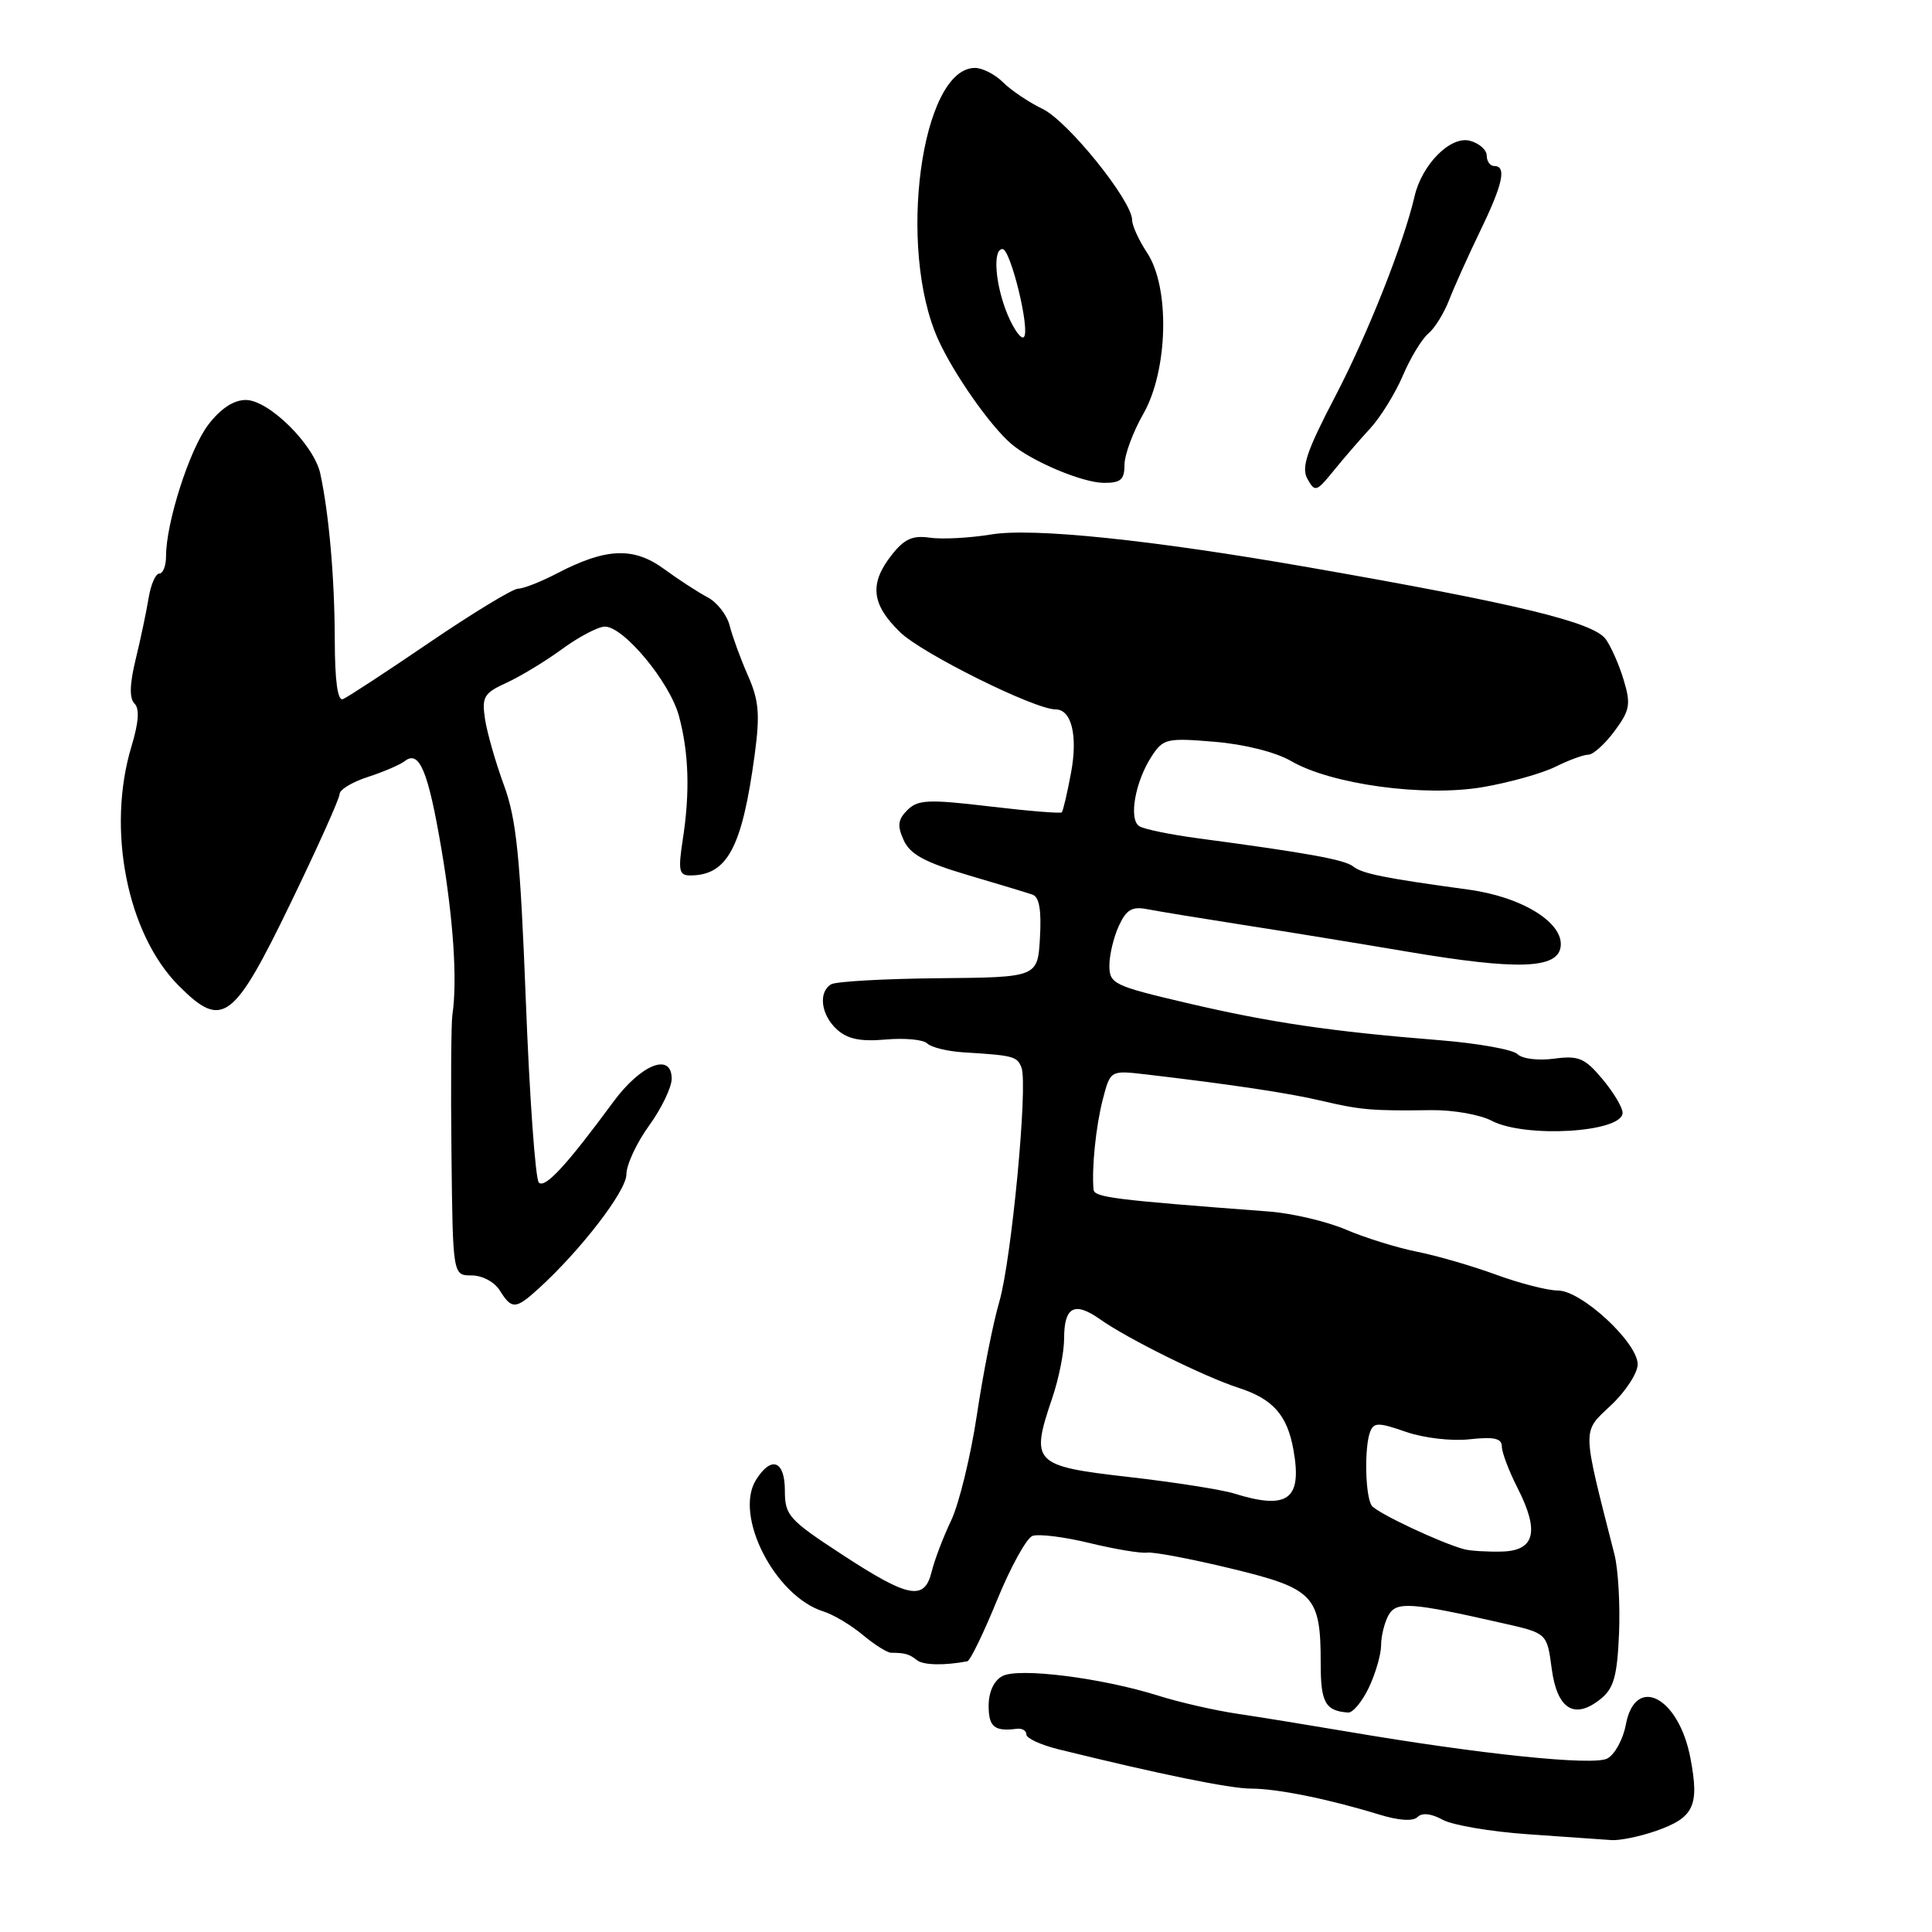 <?xml version="1.0" encoding="UTF-8" standalone="no"?>
<!DOCTYPE svg PUBLIC "-//W3C//DTD SVG 1.1//EN" "http://www.w3.org/Graphics/SVG/1.1/DTD/svg11.dtd" >
<svg xmlns="http://www.w3.org/2000/svg" xmlns:xlink="http://www.w3.org/1999/xlink" version="1.1" viewBox="0 0 256 256">
 <g >
 <path fill="currentColor"
d=" M 219.39 242.62 C 224.46 240.85 225.20 239.31 223.99 232.96 C 222.45 224.83 216.68 221.84 215.43 228.53 C 215.07 230.47 213.96 232.49 212.98 233.01 C 211.13 234.00 196.23 232.46 178.50 229.44 C 173.55 228.60 167.03 227.54 164.00 227.09 C 160.97 226.64 156.25 225.56 153.50 224.69 C 145.97 222.32 134.98 220.94 132.82 222.09 C 131.69 222.70 131.00 224.19 131.00 226.04 C 131.00 228.83 131.78 229.46 134.75 229.07 C 135.44 228.99 136.00 229.32 136.00 229.83 C 136.00 230.33 137.91 231.21 140.25 231.79 C 153.63 235.09 162.98 237.00 165.78 237.00 C 169.24 237.00 176.04 238.38 182.69 240.42 C 185.34 241.24 187.24 241.36 187.84 240.76 C 188.43 240.17 189.66 240.30 191.14 241.12 C 192.44 241.84 197.55 242.71 202.50 243.05 C 207.45 243.40 212.40 243.74 213.50 243.82 C 214.60 243.90 217.25 243.36 219.39 242.62 Z  M 181.39 223.60 C 182.27 221.73 183.00 219.22 183.00 218.03 C 183.00 216.84 183.43 215.07 183.95 214.09 C 184.98 212.16 186.81 212.28 199.24 215.11 C 204.99 216.41 204.99 216.41 205.61 221.12 C 206.33 226.51 208.64 227.92 212.12 225.10 C 213.83 223.72 214.29 222.09 214.53 216.45 C 214.69 212.63 214.42 207.93 213.93 206.00 C 209.57 188.88 209.60 189.86 213.46 186.21 C 215.41 184.38 217.00 181.93 217.00 180.78 C 217.00 177.89 209.55 171.00 206.43 171.00 C 205.07 171.00 201.37 170.05 198.23 168.90 C 195.08 167.74 190.34 166.37 187.71 165.85 C 185.08 165.32 180.85 164.01 178.32 162.92 C 175.78 161.84 171.19 160.76 168.11 160.53 C 147.57 158.98 144.99 158.66 144.90 157.62 C 144.64 154.78 145.22 149.15 146.13 145.66 C 147.13 141.82 147.13 141.82 151.81 142.36 C 163.07 143.68 170.83 144.84 175.20 145.88 C 180.30 147.08 181.86 147.21 189.66 147.10 C 192.50 147.06 196.10 147.69 197.66 148.51 C 202.14 150.84 215.00 150.05 215.00 147.45 C 215.00 146.74 213.79 144.72 212.32 142.97 C 209.98 140.18 209.17 139.85 205.91 140.28 C 203.83 140.56 201.70 140.30 201.08 139.68 C 200.47 139.07 195.81 138.24 190.73 137.83 C 176.36 136.68 168.35 135.50 157.25 132.90 C 147.57 130.63 147.01 130.36 147.00 127.95 C 147.00 126.55 147.56 124.18 148.25 122.69 C 149.24 120.53 150.01 120.08 152.00 120.47 C 153.38 120.74 159.00 121.66 164.50 122.52 C 170.00 123.37 179.92 124.99 186.54 126.11 C 201.05 128.56 206.37 128.39 206.79 125.47 C 207.25 122.29 201.71 118.85 194.59 117.88 C 183.51 116.37 180.51 115.77 179.32 114.82 C 178.18 113.91 173.29 113.02 158.82 111.09 C 155.15 110.60 151.61 109.88 150.97 109.48 C 149.52 108.58 150.41 103.54 152.63 100.17 C 154.13 97.88 154.63 97.76 160.93 98.29 C 164.91 98.62 169.03 99.66 171.07 100.84 C 176.42 103.95 188.73 105.62 196.47 104.30 C 200.01 103.69 204.34 102.48 206.10 101.60 C 207.87 100.72 209.83 100.00 210.47 100.00 C 211.10 100.00 212.66 98.59 213.93 96.88 C 215.97 94.12 216.12 93.33 215.15 90.11 C 214.55 88.10 213.47 85.66 212.76 84.68 C 211.12 82.44 200.98 79.99 173.50 75.19 C 152.57 71.53 136.82 69.90 131.33 70.82 C 128.48 71.29 124.84 71.48 123.22 71.25 C 120.93 70.91 119.82 71.41 118.15 73.54 C 115.16 77.34 115.46 80.09 119.28 83.78 C 122.18 86.60 137.09 94.00 139.87 94.00 C 141.99 94.00 142.84 97.49 141.91 102.44 C 141.41 105.13 140.86 107.47 140.69 107.64 C 140.52 107.81 136.21 107.46 131.10 106.85 C 122.99 105.89 121.62 105.96 120.23 107.34 C 118.97 108.60 118.87 109.42 119.75 111.34 C 120.59 113.20 122.55 114.26 128.17 115.93 C 132.20 117.12 136.09 118.29 136.80 118.54 C 137.71 118.84 138.01 120.59 137.80 124.24 C 137.50 129.50 137.50 129.50 124.37 129.62 C 117.14 129.69 110.73 130.05 110.12 130.43 C 108.39 131.49 108.79 134.50 110.91 136.42 C 112.31 137.69 114.04 138.04 117.38 137.74 C 119.88 137.52 122.35 137.75 122.86 138.26 C 123.38 138.78 125.53 139.30 127.65 139.44 C 134.33 139.85 134.77 139.97 135.35 141.46 C 136.23 143.76 134.03 166.95 132.41 172.50 C 131.60 175.25 130.26 182.00 129.44 187.50 C 128.61 193.00 127.07 199.30 126.02 201.50 C 124.97 203.70 123.82 206.74 123.45 208.25 C 122.50 212.15 120.42 211.76 111.63 206.02 C 104.51 201.37 104.00 200.80 104.00 197.52 C 104.00 193.52 102.20 192.85 100.17 196.10 C 97.22 200.83 102.69 211.51 109.09 213.52 C 110.42 213.93 112.77 215.34 114.33 216.64 C 115.88 217.94 117.57 219.00 118.08 219.00 C 119.88 219.00 120.51 219.18 121.50 219.98 C 122.34 220.65 125.09 220.71 128.18 220.13 C 128.55 220.06 130.32 216.42 132.11 212.04 C 133.90 207.66 136.01 203.83 136.80 203.52 C 137.60 203.22 141.00 203.64 144.37 204.46 C 147.74 205.28 151.18 205.85 152.00 205.73 C 152.82 205.61 157.83 206.56 163.13 207.84 C 174.16 210.51 175.00 211.41 175.00 220.46 C 175.00 225.61 175.62 226.71 178.64 226.92 C 179.26 226.96 180.50 225.47 181.39 223.60 Z  M 71.36 170.75 C 76.97 165.65 83.00 157.80 83.00 155.62 C 83.00 154.34 84.35 151.44 86.00 149.16 C 87.65 146.88 89.00 144.08 89.00 142.94 C 89.00 139.41 84.94 141.02 81.27 146.00 C 75.08 154.41 72.23 157.50 71.40 156.70 C 70.95 156.27 70.17 145.47 69.68 132.70 C 68.93 113.45 68.44 108.56 66.76 104.00 C 65.65 100.97 64.53 97.04 64.26 95.24 C 63.83 92.33 64.13 91.83 67.14 90.46 C 68.99 89.61 72.30 87.60 74.50 85.99 C 76.70 84.38 79.24 83.05 80.13 83.03 C 82.61 82.98 88.75 90.37 89.96 94.86 C 91.28 99.74 91.44 105.00 90.47 111.25 C 89.84 115.34 89.98 116.00 91.44 116.00 C 96.38 116.00 98.33 112.34 100.00 100.00 C 100.72 94.63 100.56 92.81 99.10 89.50 C 98.13 87.30 97.05 84.34 96.69 82.92 C 96.34 81.50 95.02 79.81 93.77 79.15 C 92.52 78.49 89.92 76.81 88.00 75.40 C 83.97 72.45 80.31 72.59 73.86 75.95 C 71.70 77.08 69.36 78.00 68.66 78.00 C 67.96 78.00 62.69 81.20 56.94 85.11 C 51.20 89.02 46.02 92.41 45.44 92.64 C 44.74 92.92 44.37 90.23 44.36 84.79 C 44.34 76.62 43.60 68.13 42.44 62.76 C 41.61 58.92 35.62 53.00 32.57 53.00 C 30.95 53.00 29.23 54.14 27.59 56.29 C 25.12 59.53 22.00 69.25 22.00 73.71 C 22.00 74.97 21.60 76.00 21.11 76.00 C 20.62 76.00 19.98 77.46 19.69 79.25 C 19.40 81.04 18.63 84.68 17.98 87.35 C 17.18 90.64 17.12 92.52 17.82 93.22 C 18.51 93.91 18.38 95.72 17.43 98.87 C 14.09 109.87 16.84 123.77 23.71 130.64 C 29.47 136.41 30.93 135.33 38.54 119.60 C 42.09 112.27 45.00 105.79 45.00 105.21 C 45.00 104.63 46.69 103.61 48.75 102.95 C 50.81 102.28 53.00 101.34 53.62 100.86 C 55.56 99.33 56.73 102.13 58.49 112.50 C 60.09 121.91 60.62 129.95 59.94 134.50 C 59.78 135.60 59.72 143.81 59.82 152.75 C 60.00 169.00 60.00 169.00 62.49 169.00 C 63.90 169.00 65.53 169.87 66.23 171.00 C 67.81 173.53 68.33 173.51 71.36 170.75 Z  M 181.53 56.80 C 182.91 55.31 184.86 52.16 185.88 49.78 C 186.89 47.41 188.41 44.90 189.26 44.20 C 190.10 43.50 191.35 41.49 192.03 39.72 C 192.72 37.95 194.57 33.84 196.14 30.59 C 199.15 24.38 199.66 22.00 198.00 22.00 C 197.45 22.00 197.00 21.38 197.00 20.62 C 197.00 19.86 195.99 18.97 194.76 18.65 C 192.20 17.98 188.42 21.78 187.44 26.00 C 185.99 32.26 181.23 44.28 176.91 52.55 C 173.11 59.83 172.40 61.96 173.25 63.47 C 174.23 65.24 174.44 65.17 176.67 62.43 C 177.97 60.82 180.16 58.28 181.53 56.80 Z  M 149.00 61.60 C 149.00 60.28 150.12 57.25 151.49 54.85 C 154.78 49.09 155.05 38.10 152.00 33.50 C 150.91 31.85 150.01 29.89 150.01 29.14 C 149.99 26.59 141.52 16.07 138.16 14.44 C 136.32 13.55 133.96 11.96 132.91 10.91 C 131.86 9.86 130.18 9.00 129.19 9.00 C 122.07 9.00 118.84 32.89 124.32 45.00 C 126.37 49.53 131.17 56.38 133.98 58.80 C 136.66 61.11 143.41 63.96 146.25 63.98 C 148.49 64.00 149.00 63.56 149.00 61.60 Z  M 194.00 205.28 C 190.86 204.43 182.47 200.48 181.77 199.51 C 180.90 198.32 180.76 191.79 181.55 189.72 C 182.04 188.46 182.65 188.46 186.30 189.73 C 188.66 190.55 192.36 190.98 194.75 190.71 C 197.97 190.36 199.00 190.59 199.00 191.66 C 199.00 192.44 199.93 194.90 201.06 197.12 C 204.02 202.92 203.40 205.48 199.00 205.59 C 197.07 205.64 194.82 205.50 194.00 205.28 Z  M 163.50 197.89 C 161.85 197.38 155.55 196.39 149.50 195.70 C 136.91 194.26 136.51 193.84 139.42 185.27 C 140.29 182.73 141.00 179.18 141.00 177.38 C 141.00 173.15 142.36 172.41 145.76 174.81 C 149.41 177.39 159.61 182.44 164.13 183.90 C 168.68 185.37 170.57 187.51 171.39 192.12 C 172.57 198.70 170.64 200.12 163.50 197.89 Z  M 133.51 41.69 C 131.87 37.74 131.50 33.00 132.84 33.00 C 133.91 33.00 136.54 43.80 135.67 44.66 C 135.32 45.02 134.35 43.68 133.51 41.69 Z "/>
</g>
</svg>